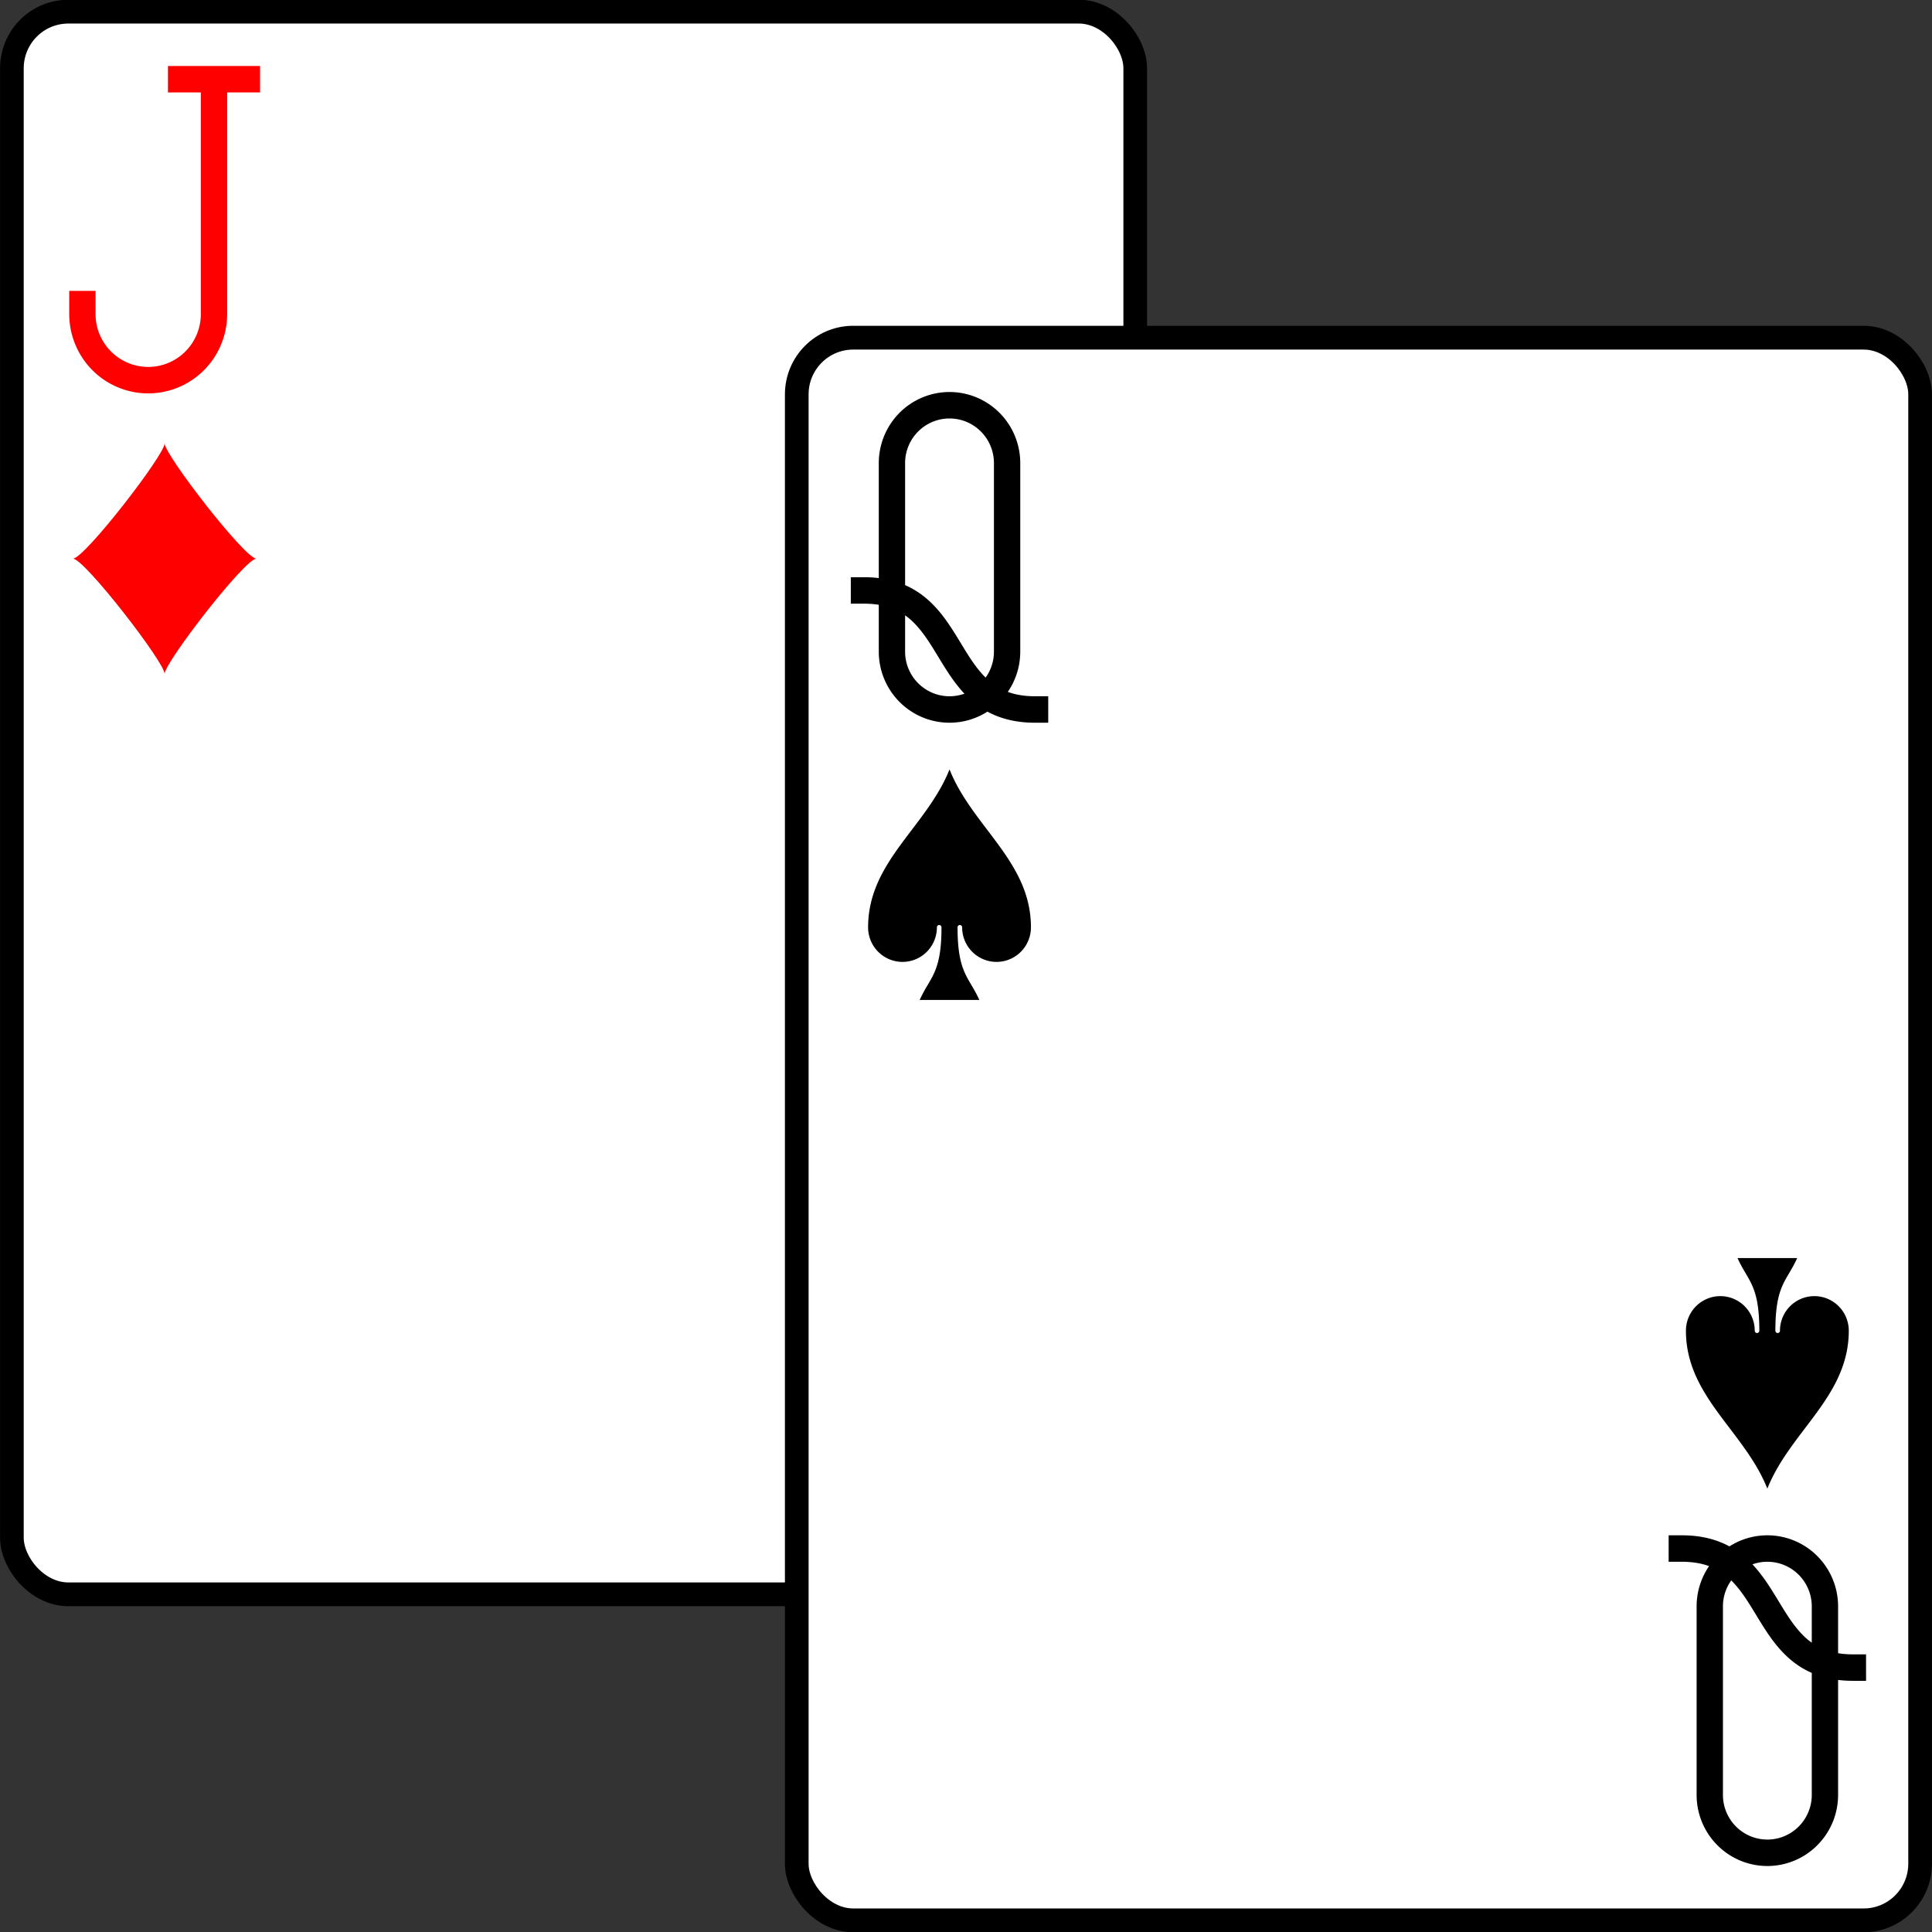 <?xml version="1.0" encoding="UTF-8" standalone="no"?>
<svg
   version="1.1"
   width="640"
   height="640"
   viewBox="0 0 640 640"
   xml:space="preserve"
   id="svg70"
   sodipodi:docname="unmaskable.svg"
   inkscape:version="1.3.2 (091e20e, 2023-11-25, custom)"
   xmlns:inkscape="http://www.inkscape.org/namespaces/inkscape"
   xmlns:sodipodi="http://sodipodi.sourceforge.net/DTD/sodipodi-0.dtd"
   xmlns:xlink="http://www.w3.org/1999/xlink"
   xmlns="http://www.w3.org/2000/svg"
   xmlns:svg="http://www.w3.org/2000/svg"><rect x="0" y="0" width="640" height="640" fill="#333333" stroke="none"/><sodipodi:namedview
   id="namedview70"
   pagecolor="#ffffff"
   bordercolor="#000000"
   borderopacity="0.25"
   inkscape:showpageshadow="2"
   inkscape:pageopacity="0.0"
   inkscape:pagecheckerboard="0"
   inkscape:deskcolor="#d1d1d1"
   inkscape:zoom="1.4142136"
   inkscape:cx="171.82695"
   inkscape:cy="311.48054"
   inkscape:window-width="2560"
   inkscape:window-height="1411"
   inkscape:window-x="-9"
   inkscape:window-y="-9"
   inkscape:window-maximized="1"
   inkscape:current-layer="svg70" />
<desc
   id="desc1">Created with Fabric.js 5.3.0</desc>
<defs
   id="defs1">
<symbol
   id="SDJ"
   viewBox="-600 -600 1200 1200"
   preserveAspectRatio="xMinYMid"><path
     d="M -400,0 C -350,0 0,-450 0,-500 0,-450 350,0 400,0 350,0 0,450 0,500 0,450 -350,0 -400,0 Z"
     fill="#ff0000"
     id="path1" /></symbol><symbol
   id="VDJ"
   viewBox="-500 -500 1000 1000"
   preserveAspectRatio="xMinYMid"><path
     d="m 50,-460 h 200 m -100,0 v 710 a 200,200 0 0 1 -400,0 v -30"
     stroke="#ff0000"
     stroke-width="80"
     stroke-linecap="square"
     stroke-miterlimit="1.5"
     fill="none"
     id="path2" /></symbol><symbol
   id="SDQ"
   viewBox="-600 -600 1200 1200"
   preserveAspectRatio="xMinYMid"><path
     d="M -400,0 C -350,0 0,-450 0,-500 0,-450 350,0 400,0 350,0 0,450 0,500 0,450 -350,0 -400,0 Z"
     fill="#ff0000"
     id="path1-9" /></symbol><symbol
   id="VDQ"
   viewBox="-500 -500 1000 1000"
   preserveAspectRatio="xMinYMid"><path
     d="m -260,100 c 300,0 220,360 520,360 M -175,0 v -285 a 175,175 0 0 1 350,0 v 570 a 175,175 0 0 1 -350,0 z"
     stroke="#ff0000"
     stroke-width="80"
     stroke-linecap="square"
     stroke-miterlimit="1.5"
     fill="none"
     id="path2-9" /></symbol><symbol
   id="SSQ"
   viewBox="-600 -600 1200 1200"
   preserveAspectRatio="xMinYMid"><path
     d="m 0,-500 c 100,250 355,400 355,685 a 150,150 0 0 1 -300,0 10,10 0 0 0 -20,0 c 0,200 50,215 95,315 h -260 c 45,-100 95,-115 95,-315 a 10,10 0 0 0 -20,0 150,150 0 0 1 -300,0 c 0,-285 255,-435 355,-685 z"
     fill="#000000"
     id="path1-4" /></symbol><symbol
   id="VSQ"
   viewBox="-500 -500 1000 1000"
   preserveAspectRatio="xMinYMid"><path
     d="m -260,100 c 300,0 220,360 520,360 M -175,0 v -285 a 175,175 0 0 1 350,0 v 570 a 175,175 0 0 1 -350,0 z"
     stroke="#000000"
     stroke-width="80"
     stroke-linecap="square"
     stroke-miterlimit="1.5"
     fill="none"
     id="path2-1" /></symbol><symbol
   id="SDJ-2"
   viewBox="-600 -600 1200 1200"
   preserveAspectRatio="xMinYMid"><path
     d="M-400 0C-350 0 0 -450 0 -500C0 -450 350 0 400 0C350 0 0 450 0 500C0 450 -350 0 -400 0Z"
     fill="red"
     id="path1-3" /></symbol><symbol
   id="VDJ-7"
   viewBox="-500 -500 1000 1000"
   preserveAspectRatio="xMinYMid"><path
     d="M50 -460L250 -460M150 -460L150 250A100 100 0 0 1 -250 250L-250 220"
     stroke="red"
     stroke-width="80"
     stroke-linecap="square"
     stroke-miterlimit="1.5"
     fill="none"
     id="path2-4" /></symbol><symbol
   id="SSQ-5"
   viewBox="-600 -600 1200 1200"
   preserveAspectRatio="xMinYMid"><path
     d="M0 -500C100 -250 355 -100 355 185A150 150 0 0 1 55 185A10 10 0 0 0 35 185C35 385 85 400 130 500L-130 500C-85 400 -35 385 -35 185A10 10 0 0 0 -55 185A150 150 0 0 1 -355 185C-355 -100 -100 -250 0 -500Z"
     fill="black"
     id="path1-1" /></symbol><symbol
   id="VSQ-3"
   viewBox="-500 -500 1000 1000"
   preserveAspectRatio="xMinYMid"><path
     d="M-260 100C40 100 -40 460 260 460M-175 0L-175 -285A175 175 0 0 1 175 -285L175 285A175 175 0 0 1 -175 285Z"
     stroke="black"
     stroke-width="80"
     stroke-linecap="square"
     stroke-miterlimit="1.5"
     fill="none"
     id="path2-6" /></symbol></defs>


<g
   id="g71"
   transform="matrix(1.557,0,0,1.565,190,266)"
   style="stroke-width:5.034;stroke-dasharray:none"><rect
     width="239"
     height="335"
     x="-119.5"
     y="-167.5"
     rx="12"
     ry="12"
     fill="#ffffff"
     stroke="#000000"
     id="rect2"
     style="stroke-width:5.034;stroke-dasharray:none" /><use
     xlink:href="#VDJ-7"
     height="70"
     width="70"
     x="-122"
     y="-156"
     id="use2"
     style="stroke-width:5.034;stroke-dasharray:none" /><use
     xlink:href="#SDJ-2"
     height="58.558"
     width="58.558"
     x="-116.279"
     y="-81"
     id="use3"
     style="stroke-width:5.034;stroke-dasharray:none" /><g
     transform="scale(-1)"
     id="g5"
     style="stroke-width:5.034;stroke-dasharray:none"><use
       xlink:href="#VDJ-7"
       height="70"
       width="70"
       x="-122"
       y="-156"
       id="use4"
       style="stroke-width:5.034;stroke-dasharray:none" /><use
       xlink:href="#SDJ-2"
       height="58.558"
       width="58.558"
       x="-116.279"
       y="-81"
       id="use5"
       style="stroke-width:5.034;stroke-dasharray:none" /></g></g><g
   id="g72"
   transform="matrix(1.557,0,0,1.565,450,374)"
   style="stroke-width:5.036;stroke-dasharray:none"><rect
     width="239"
     height="335"
     x="-119.5"
     y="-167.5"
     rx="12"
     ry="12"
     fill="#ffffff"
     stroke="#000000"
     id="rect2-8"
     style="stroke-width:5.036;stroke-dasharray:none" /><use
     xlink:href="#VSQ-3"
     height="70"
     width="70"
     x="-122"
     y="-156"
     id="use2-4"
     style="stroke-width:5.036;stroke-dasharray:none" /><use
     xlink:href="#SSQ-5"
     height="58.558"
     width="58.558"
     x="-116.279"
     y="-81"
     id="use3-0"
     style="stroke-width:5.036;stroke-dasharray:none" /><g
     transform="scale(-1)"
     id="g5-7"
     style="stroke-width:5.036;stroke-dasharray:none"><use
       xlink:href="#VSQ-3"
       height="70"
       width="70"
       x="-122"
       y="-156"
       id="use4-2"
       style="stroke-width:5.036;stroke-dasharray:none" /><use
       xlink:href="#SSQ-5"
       height="58.558"
       width="58.558"
       x="-116.279"
       y="-81"
       id="use5-0"
       style="stroke-width:5.036;stroke-dasharray:none" /></g></g></svg>

